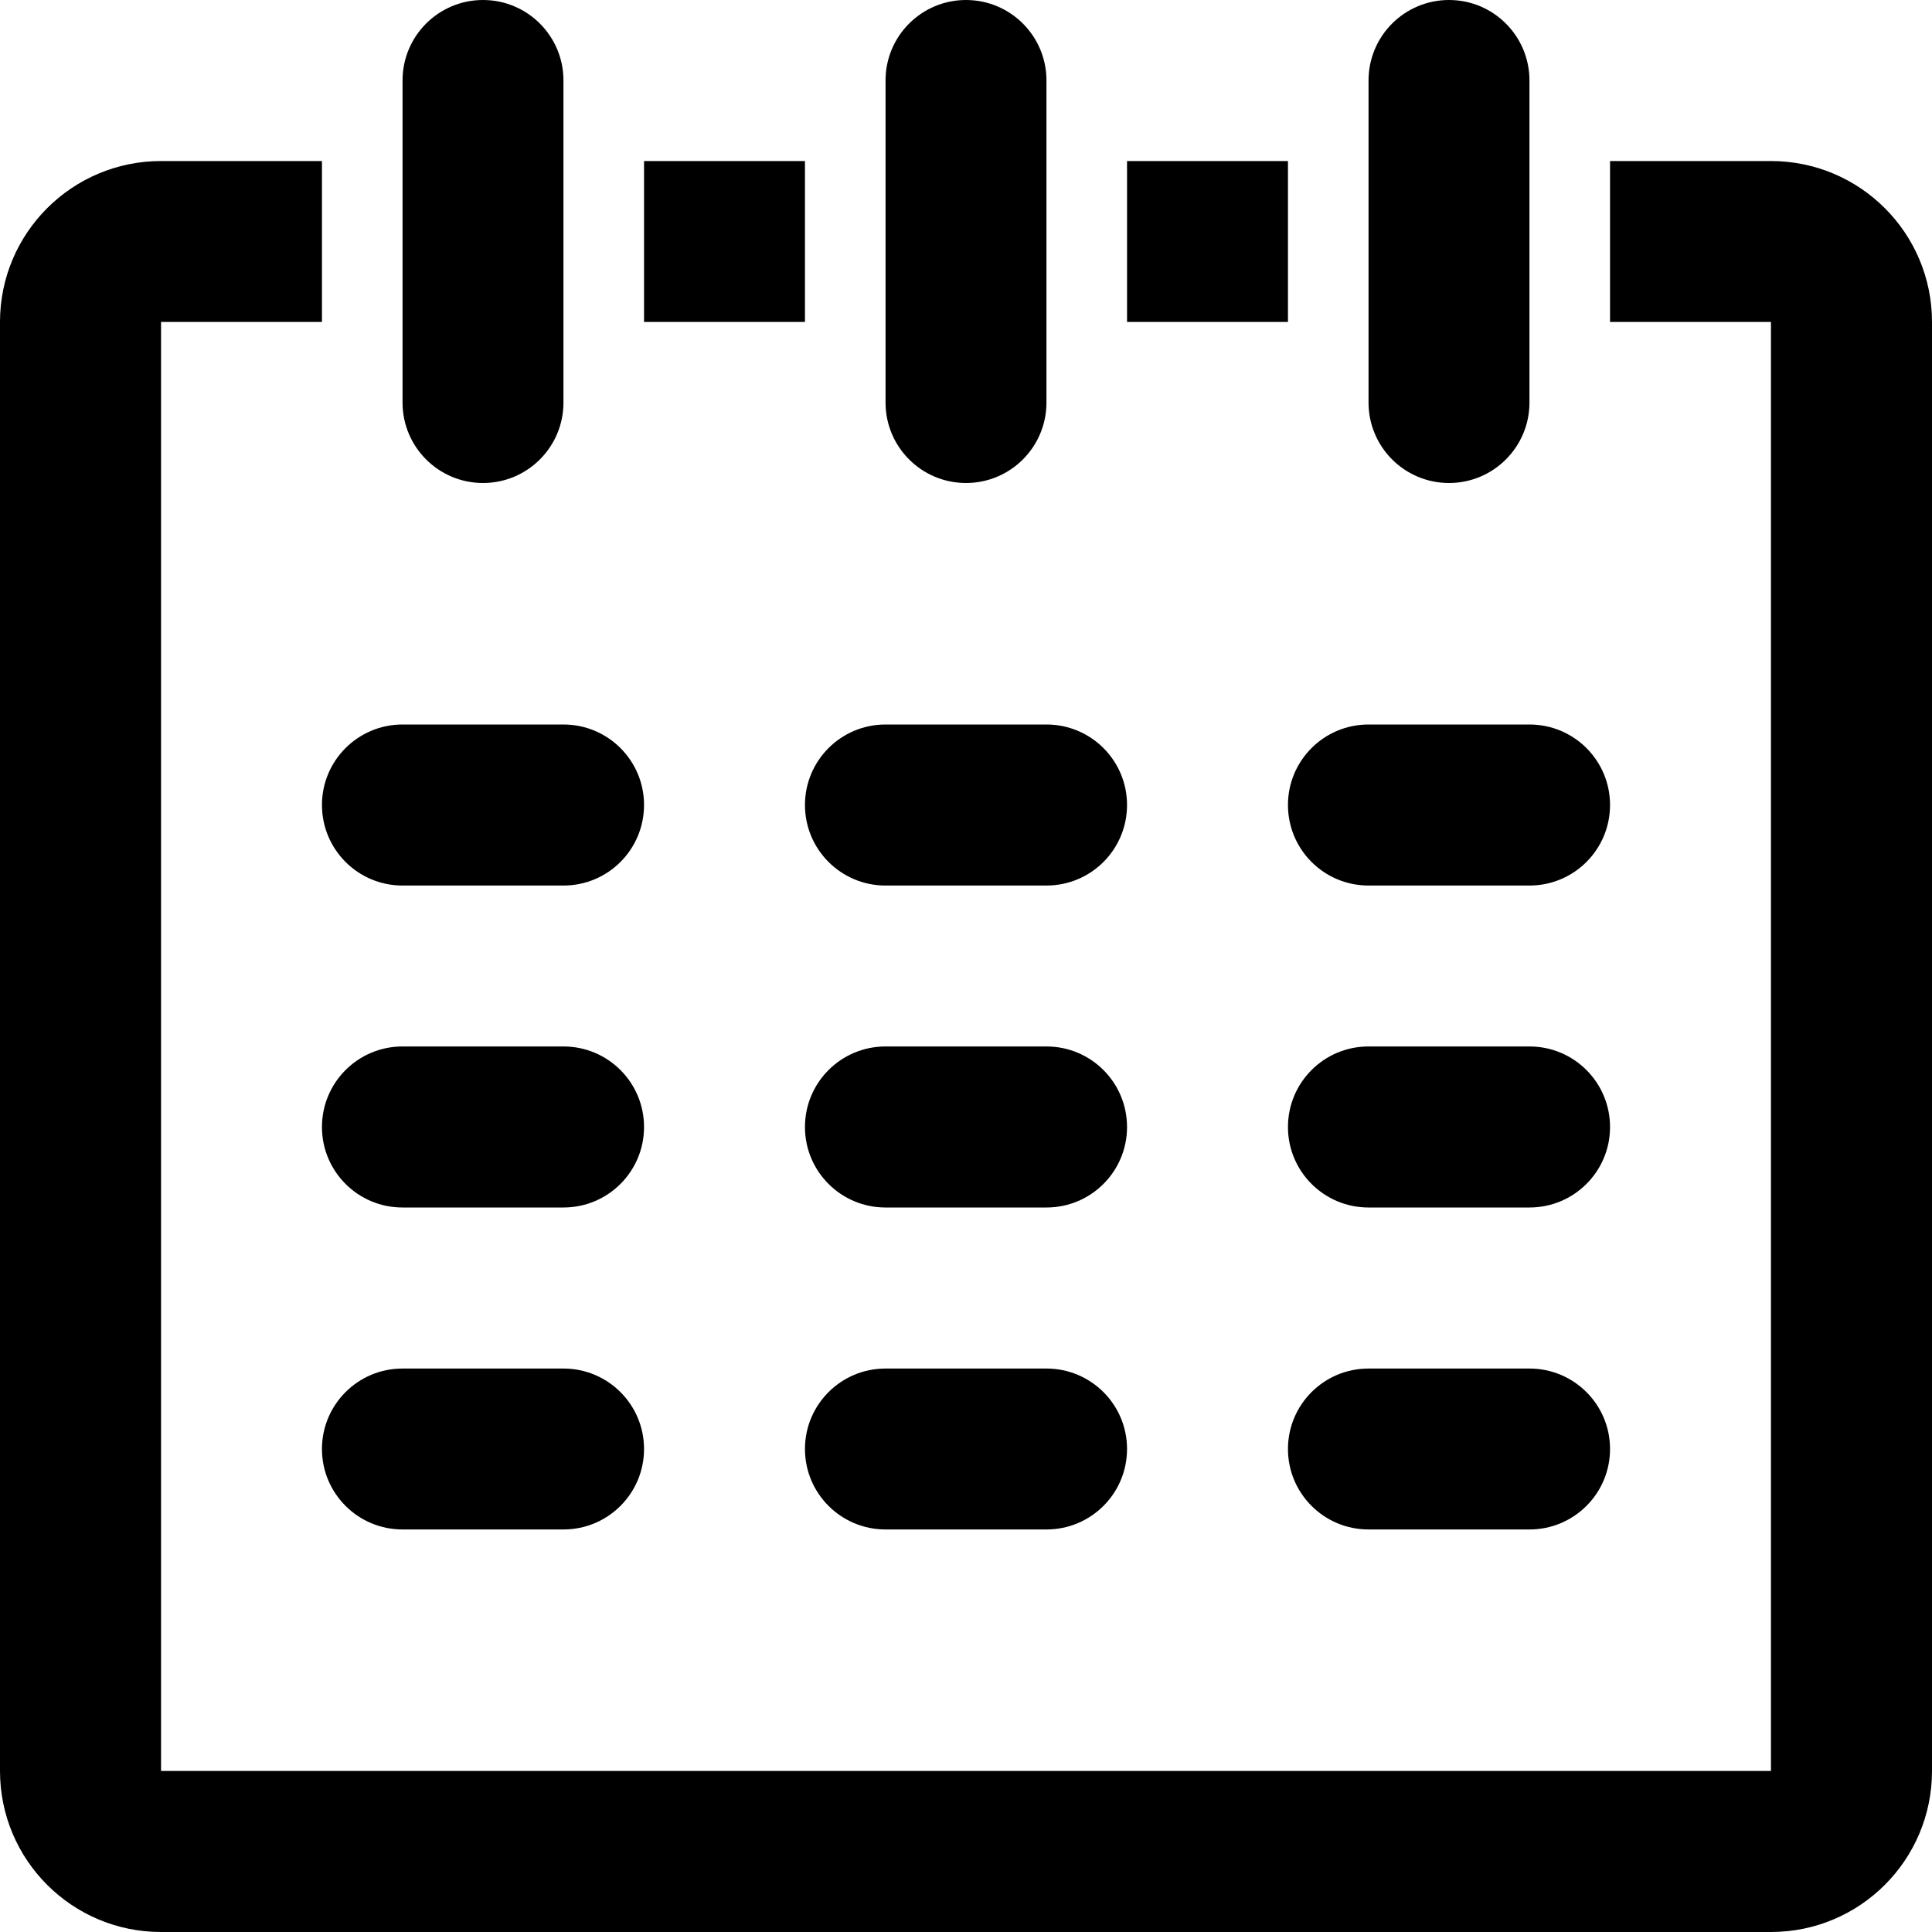 <?xml version="1.0" encoding="UTF-8"?>
<svg width="17px" height="17px" viewBox="0 0 17 17" version="1.1" xmlns="http://www.w3.org/2000/svg" xmlns:xlink="http://www.w3.org/1999/xlink">
    <!-- Generator: Sketch 48.1 (47250) - http://www.bohemiancoding.com/sketch -->
    <title>events</title>
    <desc>Created with Sketch.</desc>
    <defs></defs>
    <g id="Desktop-HD-Copy-41" stroke="none" stroke-width="1" fill="none" fill-rule="evenodd" transform="translate(-32, -260)">
        <g id="events" transform="translate(32, 260)" fill="#000000" fill-rule="nonzero">
            <path d="M15.583,17 L1.417,17 C0.634,17 0,16.366 0,15.583 L0,2.833 C0,2.051 0.634,1.417 1.417,1.417 L2.833,1.417 L2.833,2.833 L1.417,2.833 L1.417,15.583 L15.583,15.583 L15.583,2.833 L14.167,2.833 L14.167,1.417 L15.583,1.417 C16.366,1.417 17,2.051 17,2.833 L17,15.583 C17,16.366 16.366,17 15.583,17 Z M12.042,12.042 L13.458,12.042 C13.85,12.042 14.167,12.359 14.167,12.75 C14.167,13.141 13.85,13.458 13.458,13.458 L12.042,13.458 C11.65,13.458 11.333,13.141 11.333,12.75 C11.333,12.359 11.65,12.042 12.042,12.042 Z M12.042,9.208 L13.458,9.208 C13.85,9.208 14.167,9.525 14.167,9.917 C14.167,10.308 13.85,10.625 13.458,10.625 L12.042,10.625 C11.65,10.625 11.333,10.308 11.333,9.917 C11.333,9.525 11.65,9.208 12.042,9.208 Z M13.458,7.792 L12.042,7.792 C11.65,7.792 11.333,7.475 11.333,7.083 C11.333,6.692 11.65,6.375 12.042,6.375 L13.458,6.375 C13.85,6.375 14.167,6.692 14.167,7.083 C14.167,7.475 13.85,7.792 13.458,7.792 Z M12.75,4.25 C12.359,4.25 12.042,3.933 12.042,3.542 L12.042,0.708 C12.042,0.317 12.359,0 12.75,0 C13.141,0 13.458,0.317 13.458,0.708 L13.458,3.542 C13.458,3.933 13.141,4.25 12.75,4.25 Z M9.917,1.417 L11.333,1.417 L11.333,2.833 L9.917,2.833 L9.917,1.417 Z M7.792,12.042 L9.208,12.042 C9.6,12.042 9.917,12.359 9.917,12.75 C9.917,13.141 9.6,13.458 9.208,13.458 L7.792,13.458 C7.4,13.458 7.083,13.141 7.083,12.75 C7.083,12.359 7.4,12.042 7.792,12.042 Z M7.792,9.208 L9.208,9.208 C9.6,9.208 9.917,9.525 9.917,9.917 C9.917,10.308 9.6,10.625 9.208,10.625 L7.792,10.625 C7.4,10.625 7.083,10.308 7.083,9.917 C7.083,9.525 7.4,9.208 7.792,9.208 Z M9.208,7.792 L7.792,7.792 C7.4,7.792 7.083,7.475 7.083,7.083 C7.083,6.692 7.4,6.375 7.792,6.375 L9.208,6.375 C9.6,6.375 9.917,6.692 9.917,7.083 C9.917,7.475 9.6,7.792 9.208,7.792 Z M8.5,4.25 C8.109,4.25 7.792,3.933 7.792,3.542 L7.792,0.708 C7.792,0.317 8.109,0 8.5,0 C8.891,0 9.208,0.317 9.208,0.708 L9.208,3.542 C9.208,3.933 8.891,4.25 8.5,4.25 Z M5.667,1.417 L7.083,1.417 L7.083,2.833 L5.667,2.833 L5.667,1.417 Z M3.542,12.042 L4.958,12.042 C5.35,12.042 5.667,12.359 5.667,12.75 C5.667,13.141 5.35,13.458 4.958,13.458 L3.542,13.458 C3.15,13.458 2.833,13.141 2.833,12.75 C2.833,12.359 3.15,12.042 3.542,12.042 Z M3.542,9.208 L4.958,9.208 C5.35,9.208 5.667,9.525 5.667,9.917 C5.667,10.308 5.35,10.625 4.958,10.625 L3.542,10.625 C3.15,10.625 2.833,10.308 2.833,9.917 C2.833,9.525 3.15,9.208 3.542,9.208 Z M4.958,7.792 L3.542,7.792 C3.15,7.792 2.833,7.475 2.833,7.083 C2.833,6.692 3.15,6.375 3.542,6.375 L4.958,6.375 C5.35,6.375 5.667,6.692 5.667,7.083 C5.667,7.475 5.35,7.792 4.958,7.792 Z M4.25,4.25 C3.859,4.25 3.542,3.933 3.542,3.542 L3.542,0.708 C3.542,0.317 3.859,0 4.25,0 C4.641,0 4.958,0.317 4.958,0.708 L4.958,3.542 C4.958,3.933 4.641,4.25 4.25,4.25 Z" id="calendar"></path>
        </g>
    </g>
</svg>
